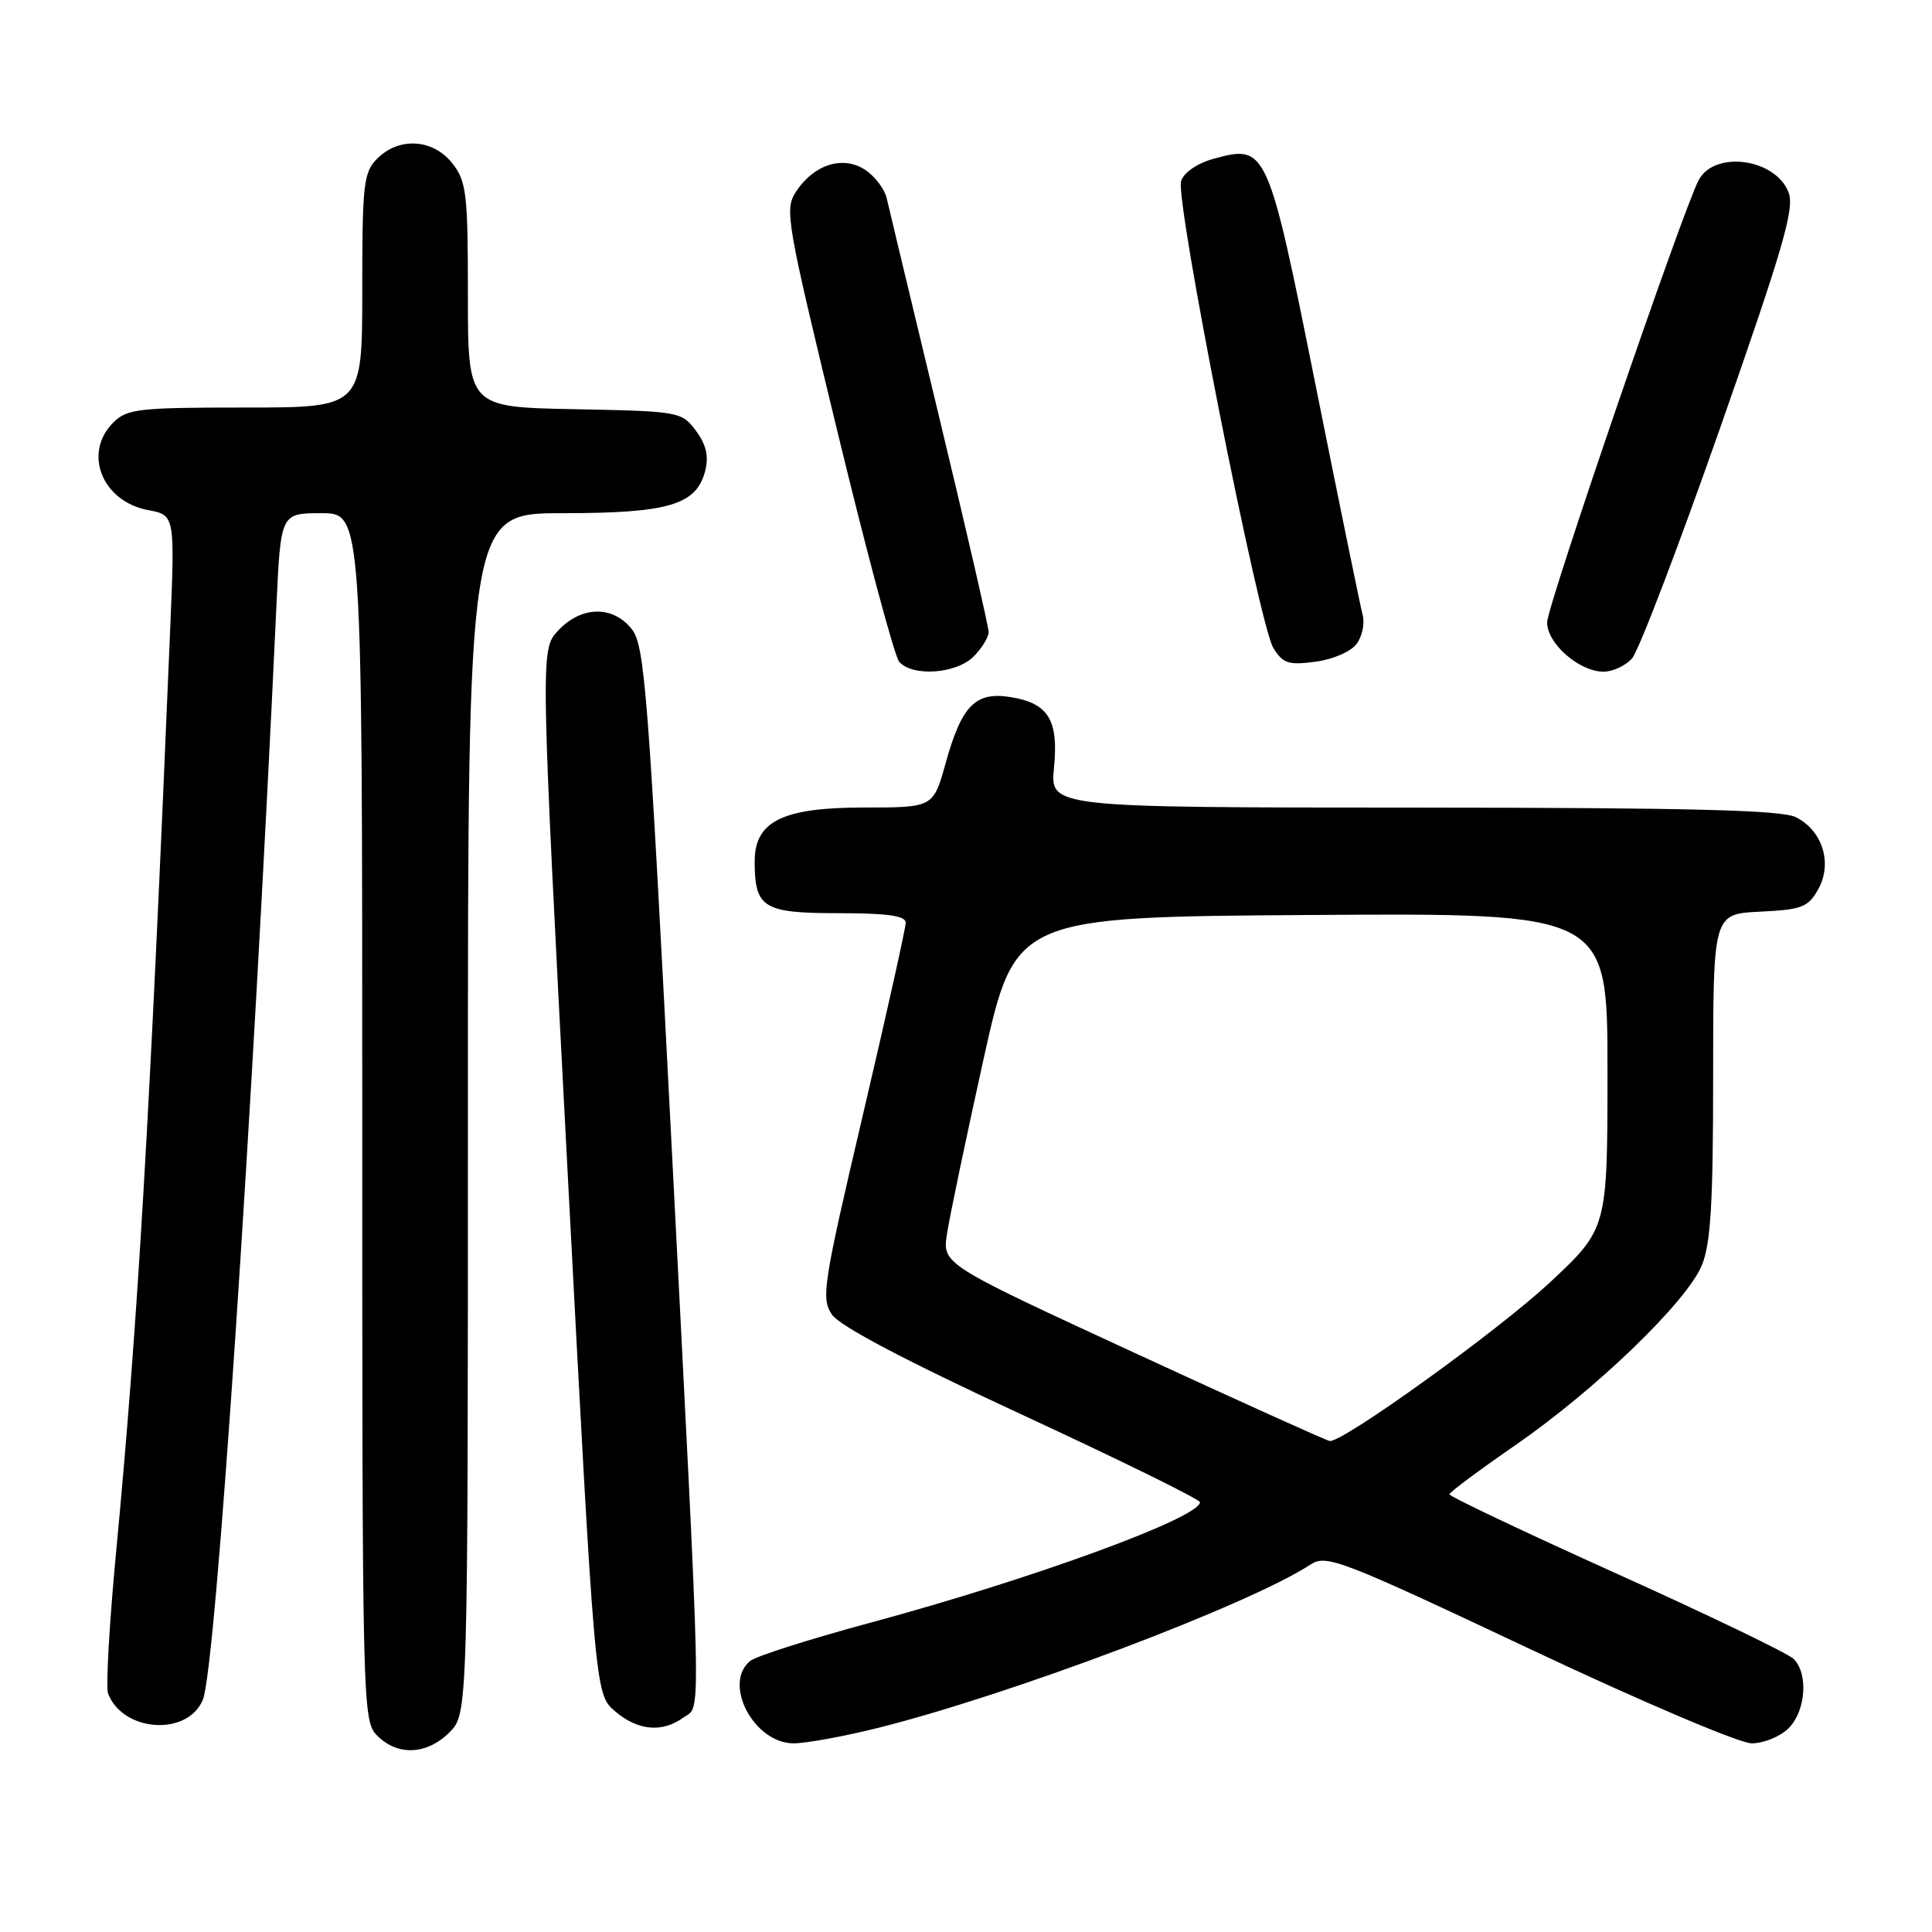 <?xml version="1.0" encoding="UTF-8" standalone="no"?>
<!DOCTYPE svg PUBLIC "-//W3C//DTD SVG 1.1//EN" "http://www.w3.org/Graphics/SVG/1.1/DTD/svg11.dtd" >
<svg xmlns="http://www.w3.org/2000/svg" xmlns:xlink="http://www.w3.org/1999/xlink" version="1.1" viewBox="0 0 256 256">
 <g >
 <path fill="currentColor"
d=" M 59.55 229.55 C 62.00 227.09 62.00 227.09 62.00 147.55 C 62.00 68.00 62.00 68.00 74.55 68.00 C 88.61 68.00 92.31 66.90 93.45 62.36 C 93.93 60.44 93.57 58.90 92.21 57.07 C 90.32 54.55 90.03 54.49 76.14 54.22 C 62.00 53.95 62.00 53.95 62.00 39.11 C 62.00 25.61 61.81 24.03 59.93 21.63 C 57.39 18.41 52.88 18.12 50.00 21.00 C 48.17 22.83 48.00 24.33 48.00 38.50 C 48.00 54.00 48.00 54.00 32.50 54.00 C 18.33 54.00 16.83 54.17 15.00 56.00 C 10.97 60.03 13.52 66.44 19.62 67.59 C 23.18 68.26 23.18 68.26 22.55 83.38 C 19.84 148.39 18.29 174.97 15.38 205.71 C 14.48 215.17 14.01 223.58 14.32 224.40 C 16.30 229.55 24.91 230.09 26.89 225.19 C 28.59 221.00 33.42 149.09 36.63 80.25 C 37.20 68.00 37.20 68.00 42.60 68.00 C 48.00 68.00 48.00 68.00 48.00 148.00 C 48.00 226.67 48.03 228.03 50.00 230.00 C 52.70 232.70 56.57 232.52 59.55 229.55 Z  M 116.33 228.96 C 134.01 224.53 165.55 212.62 173.67 207.30 C 175.74 205.94 177.68 206.69 202.55 218.42 C 217.51 225.48 230.49 231.00 232.11 231.00 C 233.70 231.00 235.90 230.10 237.00 229.00 C 239.28 226.72 239.64 221.78 237.67 219.82 C 236.95 219.09 226.37 214.00 214.18 208.50 C 201.99 203.00 192.03 198.28 192.06 198.00 C 192.08 197.72 196.01 194.80 200.78 191.50 C 211.44 184.14 223.45 172.55 225.49 167.69 C 226.68 164.83 227.00 159.50 227.00 142.58 C 227.00 121.10 227.00 121.10 233.22 120.80 C 238.77 120.53 239.59 120.22 240.93 117.82 C 242.84 114.40 241.50 110.07 237.98 108.29 C 236.09 107.33 223.99 107.03 187.32 107.01 C 139.14 107.00 139.14 107.00 139.66 101.75 C 140.28 95.39 138.93 93.19 133.92 92.37 C 129.25 91.62 127.44 93.46 125.31 101.09 C 123.67 107.00 123.67 107.00 114.47 107.00 C 103.69 107.00 100.00 108.82 100.00 114.14 C 100.00 120.30 101.13 121.00 111.04 121.00 C 117.53 121.00 120.00 121.34 120.01 122.25 C 120.02 122.94 117.47 134.38 114.35 147.68 C 109.07 170.19 108.78 172.02 110.23 174.18 C 111.25 175.70 119.92 180.27 135.39 187.44 C 148.38 193.45 159.00 198.68 159.00 199.05 C 159.00 201.10 136.88 209.19 115.43 214.99 C 107.37 217.16 100.15 219.46 99.39 220.09 C 95.74 223.12 99.91 231.00 105.16 231.00 C 106.81 231.00 111.84 230.08 116.33 228.96 Z  M 90.56 227.58 C 92.95 225.82 93.06 231.03 88.88 149.63 C 85.90 91.69 85.42 85.54 83.73 83.38 C 81.22 80.20 77.04 80.27 73.97 83.54 C 71.59 86.07 71.59 86.07 75.21 155.27 C 78.84 224.46 78.84 224.46 81.47 226.73 C 84.49 229.33 87.75 229.63 90.56 227.58 Z  M 129.00 87.00 C 130.10 85.90 131.00 84.44 131.00 83.75 C 131.00 83.06 128.07 70.35 124.50 55.50 C 120.93 40.65 117.77 27.49 117.49 26.26 C 117.20 25.03 115.91 23.33 114.62 22.49 C 111.69 20.57 107.84 21.79 105.48 25.39 C 103.93 27.75 104.20 29.26 110.94 57.09 C 114.83 73.16 118.52 86.92 119.13 87.66 C 120.83 89.70 126.69 89.31 129.00 87.00 Z  M 216.25 87.25 C 217.12 86.29 222.35 72.58 227.90 56.78 C 236.26 32.94 237.81 27.63 237.00 25.51 C 235.29 21.00 227.20 19.88 225.08 23.87 C 223.00 27.78 205.00 80.31 205.00 82.47 C 205.00 85.28 209.26 89.00 212.48 89.00 C 213.70 89.00 215.39 88.21 216.25 87.25 Z  M 179.76 85.32 C 180.50 84.32 180.86 82.60 180.56 81.50 C 180.27 80.40 177.47 66.75 174.35 51.17 C 167.99 19.43 167.84 19.10 160.77 21.05 C 158.62 21.65 156.86 22.86 156.50 24.00 C 155.70 26.53 166.82 82.78 168.73 85.87 C 170.00 87.92 170.75 88.16 174.32 87.68 C 176.62 87.38 179.02 86.33 179.76 85.32 Z  M 150.18 179.19 C 124.87 167.50 124.87 167.50 125.48 163.50 C 125.81 161.30 127.98 150.95 130.29 140.50 C 134.50 121.50 134.50 121.50 173.75 121.24 C 213.00 120.98 213.00 120.98 213.00 141.89 C 213.00 162.80 213.00 162.80 205.36 169.94 C 198.55 176.29 178.00 191.10 176.20 190.94 C 175.81 190.91 164.11 185.62 150.18 179.19 Z "/>
</g>
</svg>